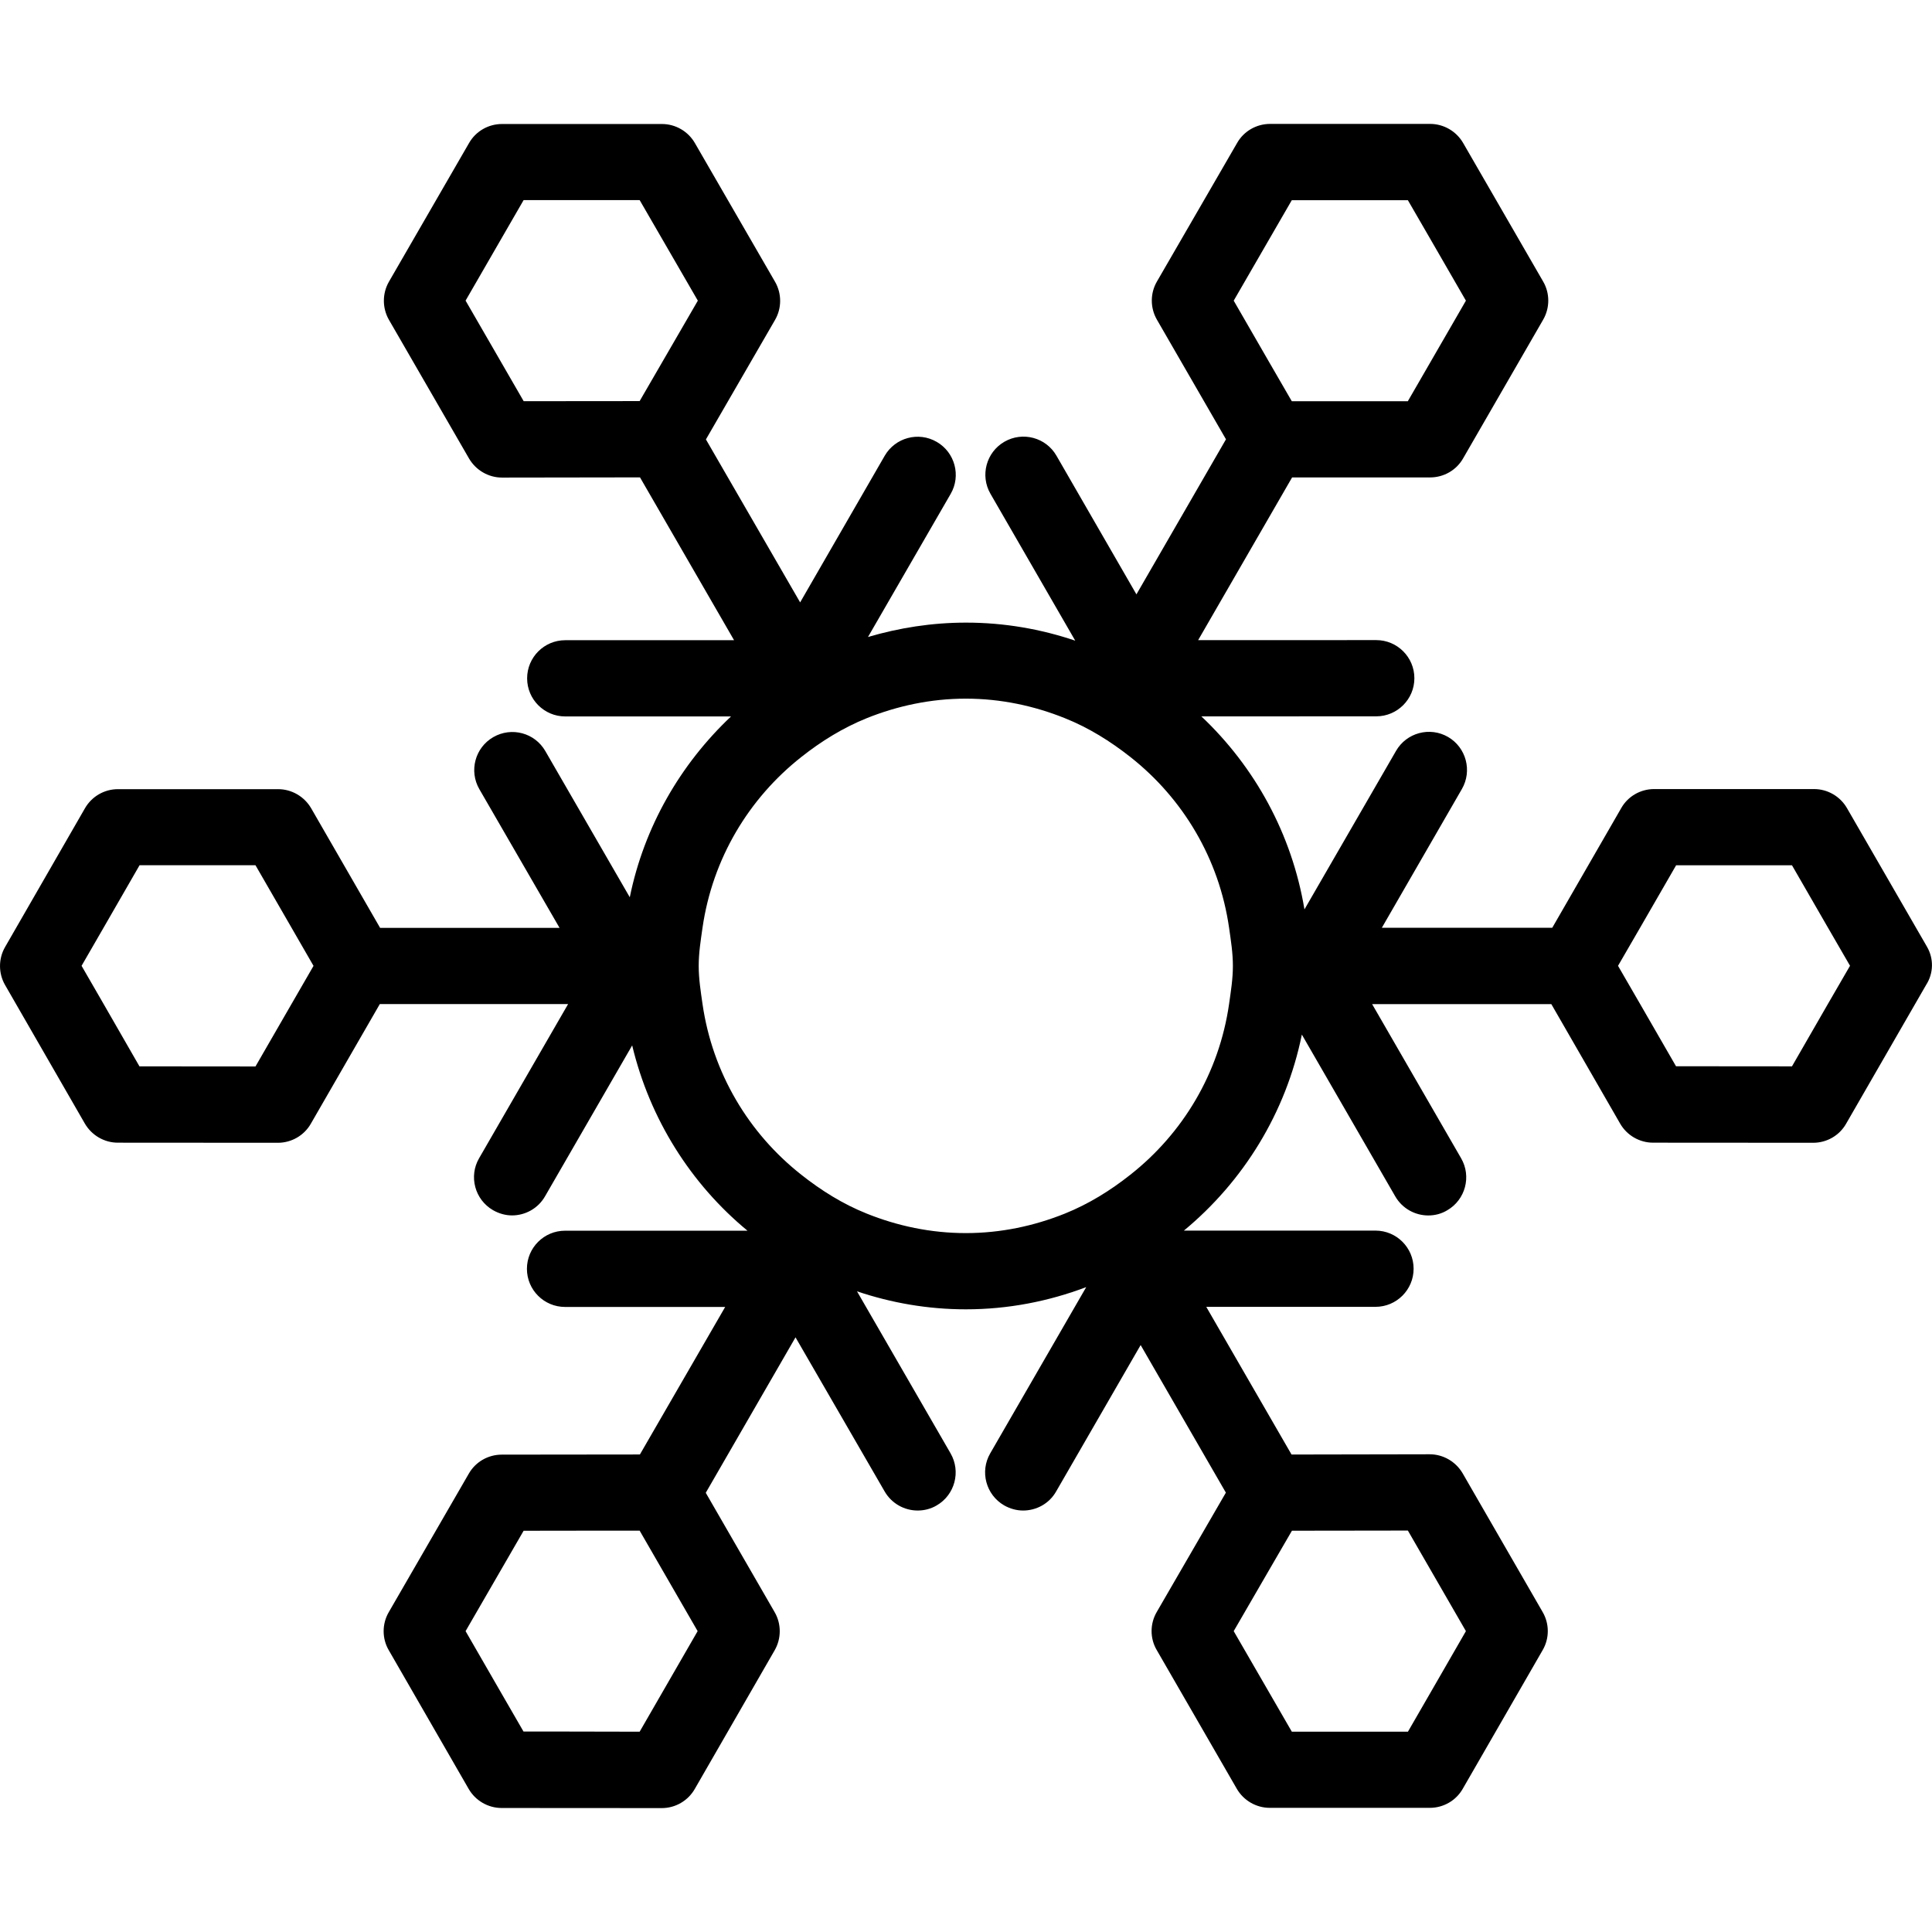 <?xml version="1.0" encoding="iso-8859-1"?>
<!-- Generator: Adobe Illustrator 16.0.0, SVG Export Plug-In . SVG Version: 6.00 Build 0)  -->
<!DOCTYPE svg PUBLIC "-//W3C//DTD SVG 1.1//EN" "http://www.w3.org/Graphics/SVG/1.1/DTD/svg11.dtd">
<svg version="1.1" id="Capa_1" xmlns="http://www.w3.org/2000/svg" xmlns:xlink="http://www.w3.org/1999/xlink" x="0px" y="0px"
	 width="38.015px" height="38.014px" viewBox="0 0 38.015 38.014" style="enable-background:new 0 0 38.015 38.014;"
	 xml:space="preserve">
<g>
	<path d="M37.916,18.628l-1.574-2.727c-0.134-0.232-0.382-0.375-0.647-0.375h-3.147c-0.269,0-0.517,0.143-0.648,0.375l-1.357,2.354
		h-3.353l1.575-2.73c0.207-0.358,0.084-0.817-0.272-1.024c-0.359-0.208-0.818-0.084-1.024,0.274l-1.802,3.119
		c-0.247-1.486-0.979-2.807-2.028-3.798l3.441-0.001c0.413,0,0.75-0.336,0.75-0.75s-0.337-0.75-0.75-0.75l-3.505,0.001l1.849-3.202
		h2.716c0.269,0,0.517-0.143,0.649-0.375l1.575-2.729c0.134-0.232,0.134-0.52,0-0.75l-1.575-2.727
		c-0.134-0.231-0.382-0.375-0.649-0.375h-3.149c-0.27,0-0.518,0.144-0.649,0.375L22.764,5.54c-0.134,0.23-0.134,0.518,0,0.75
		l1.359,2.354l-1.762,3.051l-1.574-2.729c-0.206-0.358-0.665-0.481-1.024-0.274c-0.358,0.207-0.481,0.666-0.274,1.024l1.668,2.89
		c-0.676-0.228-1.396-0.355-2.148-0.355c-0.671,0-1.316,0.102-1.93,0.283l1.627-2.816c0.207-0.357,0.084-0.816-0.274-1.023
		c-0.36-0.209-0.817-0.084-1.024,0.273l-1.664,2.885L13.89,8.646l1.36-2.351c0.134-0.231,0.134-0.519,0-0.751l-1.577-2.729
		c-0.134-0.232-0.382-0.375-0.648-0.375H9.877c-0.268,0-0.516,0.143-0.648,0.375L7.653,5.543c-0.133,0.231-0.133,0.518,0,0.75
		l1.576,2.729c0.135,0.231,0.383,0.375,0.649,0.375h0.001l2.714-0.004l1.851,3.204h-3.322c-0.414,0-0.75,0.336-0.75,0.75
		s0.336,0.75,0.75,0.75h3.262c-0.994,0.938-1.709,2.168-1.992,3.558l-1.662-2.877c-0.207-0.359-0.664-0.481-1.024-0.274
		c-0.359,0.207-0.481,0.666-0.274,1.024l1.578,2.729H7.479l-1.357-2.354c-0.135-0.231-0.383-0.375-0.649-0.375H2.32
		c-0.269,0-0.516,0.145-0.649,0.377L0.1,18.634c-0.133,0.23-0.133,0.518,0,0.748l1.569,2.725c0.134,0.231,0.382,0.377,0.649,0.377
		l3.149,0.002c0.269,0,0.517-0.144,0.649-0.375l1.357-2.354h3.705L9.427,22.79c-0.207,0.356-0.084,0.815,0.274,1.022
		c0.117,0.067,0.246,0.103,0.374,0.103c0.26,0,0.512-0.136,0.649-0.375l1.715-2.97c0.347,1.449,1.154,2.726,2.269,3.646h-3.59
		c-0.414,0-0.75,0.336-0.75,0.75s0.336,0.75,0.75,0.75h3.151l-1.678,2.903l-2.718,0.003c-0.269,0-0.517,0.143-0.649,0.375
		L7.65,31.721c-0.135,0.231-0.135,0.52,0,0.75L9.222,35.2c0.133,0.23,0.381,0.375,0.648,0.375l3.152,0.002
		c0.269,0,0.516-0.145,0.649-0.377l1.572-2.729c0.133-0.231,0.133-0.52-0.001-0.75l-1.355-2.348l1.766-3.059l1.754,3.033
		c0.139,0.24,0.391,0.375,0.65,0.375c0.127,0,0.256-0.031,0.373-0.1c0.358-0.207,0.481-0.666,0.274-1.025l-1.841-3.188
		c0.674,0.227,1.393,0.354,2.142,0.354c0.834,0,1.63-0.158,2.368-0.437l-1.889,3.271c-0.207,0.357-0.084,0.816,0.273,1.023
		c0.118,0.067,0.247,0.102,0.374,0.102c0.261,0,0.514-0.135,0.65-0.375l1.663-2.881l1.677,2.904l-1.36,2.348
		c-0.135,0.231-0.136,0.52,0,0.75l1.575,2.729c0.134,0.231,0.382,0.375,0.649,0.375h3.149c0.269,0,0.517-0.144,0.648-0.375
		l1.572-2.728c0.135-0.231,0.135-0.518,0-0.75l-1.574-2.729c-0.135-0.231-0.383-0.375-0.649-0.375h-0.004l-2.714,0.005l-1.678-2.906
		h3.33c0.414,0,0.75-0.336,0.75-0.75s-0.336-0.75-0.75-0.75h-3.77c1.169-0.967,2.009-2.318,2.321-3.857l1.838,3.184
		c0.139,0.24,0.391,0.375,0.65,0.375c0.127,0,0.256-0.031,0.373-0.102c0.357-0.207,0.48-0.666,0.273-1.023l-1.751-3.033h3.526
		l1.354,2.351c0.133,0.231,0.381,0.375,0.648,0.375l3.149,0.002c0.271,0,0.518-0.144,0.649-0.375l1.573-2.729
		C38.05,19.146,38.05,18.859,37.916,18.628z M26.836,3.939h0.866l0.434,0.75l0.708,1.227l-1.143,1.979h-1.416h-0.867l-0.434-0.75
		l-0.709-1.229l1.143-1.977H26.836z M10.304,7.894L9.161,5.915L9.87,4.687l0.433-0.75h0.866h1.417l1.145,1.979L13.02,7.143
		l-0.434,0.749l-0.865,0.001L10.304,7.894z M6.169,19.005l-0.433,0.75l-0.709,1.229l-2.283-0.002l-0.706-1.228l-0.433-0.75
		l0.433-0.75l0.708-1.229h2.281l0.709,1.229L6.169,19.005z M11.171,34.071h-0.87L9.87,33.325l-0.709-1.23l1.142-1.975l1.419-0.002
		h0.864l0.434,0.752l0.707,1.225l-1.141,1.979L11.171,34.071z M27.702,30.116l1.142,1.979l-0.708,1.229l-0.433,0.75h-0.866h-1.418
		l-1.144-1.979l0.711-1.227l0.435-0.749l0.864-0.001L27.702,30.116z M22.242,23.114c-0.394,0.312-0.819,0.576-1.291,0.766
		c-0.604,0.242-1.258,0.383-1.947,0.383s-1.346-0.141-1.948-0.383c-0.471-0.188-0.897-0.455-1.29-0.766
		c-1.033-0.814-1.746-1.998-1.943-3.359c-0.035-0.246-0.075-0.493-0.075-0.75s0.04-0.503,0.075-0.75
		c0.197-1.361,0.91-2.544,1.943-3.359c0.393-0.311,0.818-0.574,1.289-0.765c0.604-0.242,1.26-0.384,1.949-0.384
		s1.346,0.142,1.948,0.384c0.471,0.188,0.896,0.454,1.291,0.765c1.032,0.814,1.745,1.998,1.941,3.359
		c0.035,0.247,0.075,0.493,0.075,0.75s-0.04,0.503-0.075,0.75C23.988,21.116,23.276,22.299,22.242,23.114z M32.978,20.98
		l-0.707-1.226l-0.434-0.75l0.434-0.749l0.709-1.229h2.28l0.709,1.229l0.433,0.748l-0.435,0.751l-0.707,1.228L32.978,20.98z"/>
</g>
<g>
</g>
<g>
</g>
<g>
</g>
<g>
</g>
<g>
</g>
<g>
</g>
<g>
</g>
<g>
</g>
<g>
</g>
<g>
</g>
<g>
</g>
<g>
</g>
<g>
</g>
<g>
</g>
<g>
</g>
</svg>
